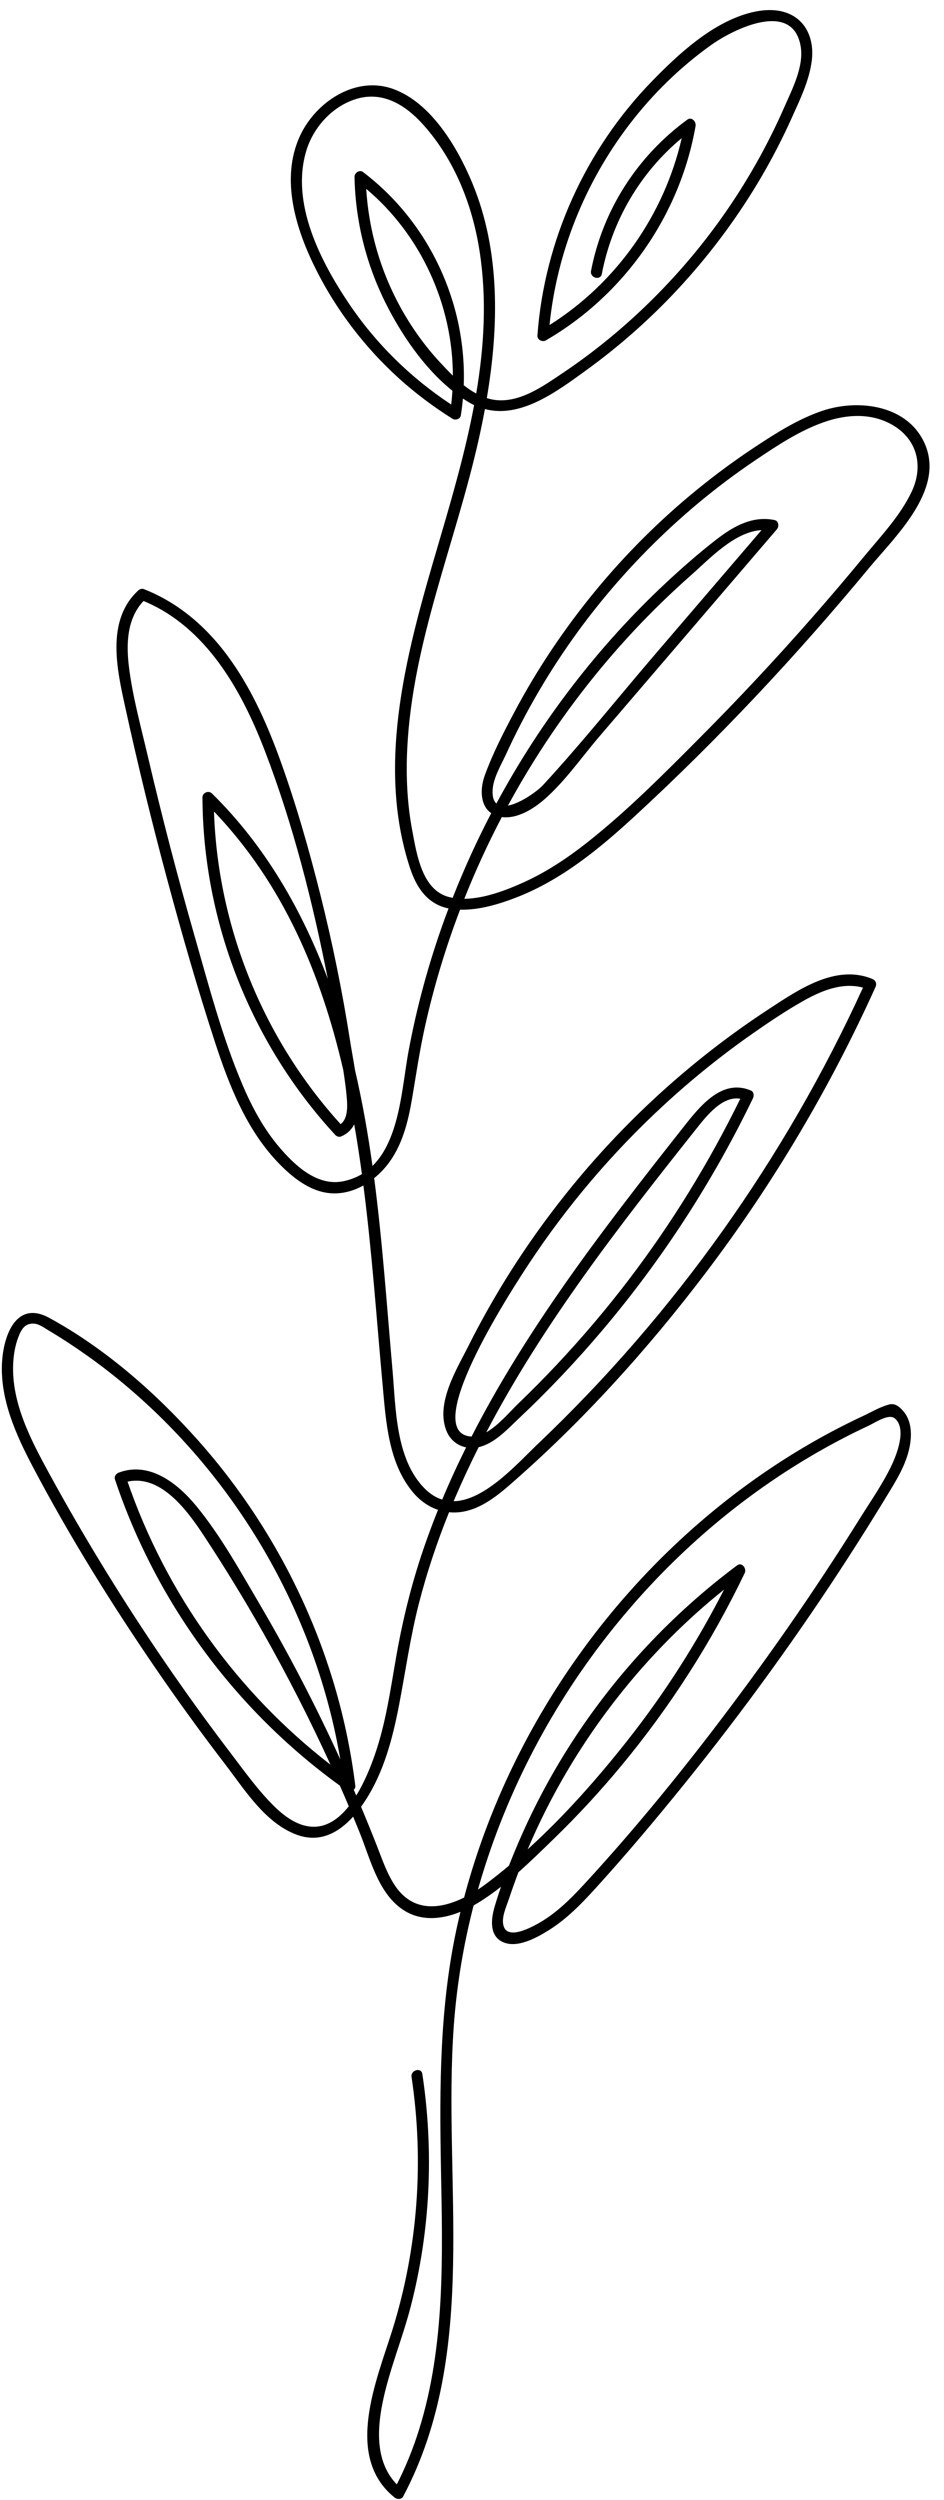 <?xml version="1.0" encoding="UTF-8"?><svg xmlns="http://www.w3.org/2000/svg" xmlns:xlink="http://www.w3.org/1999/xlink" height="1338.3" preserveAspectRatio="xMidYMid meet" version="1.0" viewBox="-1.0 -5.4 505.8 1338.3" width="505.8" zoomAndPan="magnify"><g><g id="change1_1"><path d="M475.35,746.49c-4.72,1.22-9.57,4.11-13.98,6.17-36.09,16.86-69.32,39.69-98.47,66.81-55.08,51.24-95.93,118.17-115.23,190.96-12.93,6.4-27.47,7.93-37.05-6.41-4.29-6.43-6.78-13.9-9.58-21.04-2.78-7.08-5.64-14.13-8.59-21.14,.79-1.09,1.55-2.2,2.28-3.32,9.84-15.13,14.56-32.96,17.96-50.49,3.57-18.41,6.11-36.96,10.79-55.15,4.27-16.58,9.72-32.86,16.14-48.73,.63,.06,1.26,.11,1.91,.13,11.88,.33,21.94-7.23,30.46-14.64,39.14-34.01,74.35-73,105.63-114.3,35.74-47.19,66.09-98.36,90.46-152.31,.87-1.92,.13-3.62-1.79-4.41-19.7-8.06-39.89,6.07-55.76,16.45-16.89,11.05-33.04,23.24-48.34,36.41-30.94,26.63-58.32,57.39-81.3,91.12-11.42,16.76-21.73,34.28-30.83,52.4-6.38,12.72-17.9,30.99-11.75,45.83,1.92,4.62,5.83,7.68,10.43,8.61-4.56,9.18-8.85,18.49-12.8,27.95-3.26-1-6.44-2.93-9.49-6.02-15.56-15.77-15.35-42.98-17.15-63.41-3.02-34.18-5.35-68.58-9.82-102.65,2.55-2.06,4.88-4.41,6.89-6.93,8.18-10.23,11.32-23.27,13.46-35.92,2.16-12.8,4.05-25.59,6.87-38.28,4.73-21.31,11.05-42.23,18.82-62.61,10.11,.32,20.77-2.92,29.87-6.42,24.45-9.4,45.01-26.37,64.06-43.93,44.64-41.15,86.35-85.65,125.06-132.4,13.94-16.83,40.27-41.36,30.35-65.8-8.74-21.53-35.59-25.09-55.13-18.53-13.06,4.38-24.93,11.96-36.35,19.5-10.71,7.07-21.05,14.7-31,22.81-20.05,16.33-38.44,34.69-54.84,54.68-16.34,19.92-30.76,41.41-42.85,64.17-5.84,10.98-11.69,22.35-15.95,34.05-2.54,6.96-2.61,16.06,3.46,20.23-7.69,14.71-14.58,29.85-20.66,45.31-.69-.13-1.38-.26-2.05-.44-14.41-3.8-17.2-22.93-19.57-35.38-2.78-14.6-3.44-29.55-2.7-44.37,2.84-57.07,25.95-110.07,38.28-165.24,1.19-5.34,2.31-10.76,3.32-16.22,19.21,5.09,38.46-9.36,53.78-20.42,19.08-13.77,36.72-29.52,52.53-46.95,15.8-17.42,29.83-36.48,41.73-56.78,5.97-10.19,11.39-20.7,16.24-31.46,4.45-9.87,9.62-20.4,10.9-31.26,1.07-9.11-1.66-18.65-9.94-23.57-7.19-4.28-16.27-3.63-24.03-1.47-19.98,5.58-37.68,21.99-51.8,36.51-35.52,36.53-57.58,85.22-61.28,136.04-.17,2.33,2.66,3.66,4.51,2.59,42.01-24.31,71.91-66.95,80.23-114.79,.39-2.27-2.07-5.09-4.41-3.39-26.76,19.5-45.36,48.4-51.6,80.97-.72,3.77,5.06,5.39,5.79,1.6,5.45-28.46,20.58-54.25,42.8-72.67-9.41,41.16-35.05,77.54-70.83,100.07,3.93-38.93,19.03-76.37,42.83-107.44,12.39-16.18,27.17-30.66,43.77-42.48,11.79-8.4,43.31-24.12,47.89,.28,2.06,10.96-4.48,23.38-8.76,33.14-4.04,9.22-8.52,18.26-13.39,27.08-10.29,18.62-22.36,36.28-36.01,52.59-13.15,15.72-27.73,30.24-43.52,43.31-8.37,6.92-17.08,13.41-26.11,19.46-9.32,6.24-19.93,13.81-31.54,14.34-3.06,.14-5.98-.3-8.76-1.16,6.5-38.43,7.26-79.03-7.82-115.23-7.88-18.92-21.87-42.74-42.16-50.2-20.31-7.47-41.82,6.91-50.21,25.23-10.61,23.18-1.97,50.28,8.83,71.68,11.06,21.92,26.33,41.78,44.56,58.21,8.84,7.96,18.39,15.08,28.46,21.4,1.5,.94,4.1,.12,4.41-1.79,.48-3.02,.85-6.04,1.12-9.07,1.12,.74,2.25,1.46,3.39,2.13,.87,.51,1.74,.96,2.61,1.38-4.67,24.95-11.85,49.58-18.94,73.69-16.26,55.29-34.17,117.09-15.4,174.14,3.44,10.44,9.34,19.33,20.65,21.62-.82,2.16-1.63,4.31-2.41,6.48-8.29,22.96-14.72,46.59-19.15,70.59-3.39,18.39-4.55,46.48-19.2,60.78-2.41-17.22-5.41-34.34-9.36-51.3-.86-5.42-1.89-10.82-2.71-16.07-4.1-26.13-9.39-52.07-15.83-77.72-6.03-24.02-12.86-47.98-21.24-71.29-6.69-18.62-14.75-37.04-26.09-53.34-12.02-17.3-27.6-31.38-47.37-39.11-1-.39-2.19,.1-2.92,.77-17.48,16.11-11.33,42.53-6.87,62.89,6.66,30.41,14.04,60.66,22.11,90.72,7.91,29.47,16.33,58.85,25.78,87.87,7.67,23.54,17.09,47.66,34.73,65.64,7.78,7.93,17.65,15.59,29.29,15.64,5.54,.02,10.84-1.58,15.61-4.23,4.62,35.78,7.1,71.86,10.26,106.36,1.81,19.77,3.04,42.55,16.7,58.36,3.55,4.11,8.01,7.23,13.02,8.92-3.45,8.58-6.64,17.28-9.5,26.08-5.68,17.46-9.91,35.27-13.05,53.35-3.01,17.34-5.49,34.93-11.28,51.62-2.11,6.08-5.41,14.48-9.98,21.89-.03-.07-.06-.15-.09-.22-.41-.95-.84-1.9-1.25-2.85,.58-.54,.94-1.28,.84-2.1-8.41-68.47-38.33-133.31-84.13-184.82-22.64-25.46-49.81-49.33-79.86-65.72-17.61-9.61-24.49,9.19-25.31,23.89-1.09,19.65,7.46,38.68,16.42,55.67,19.74,37.44,42.23,73.6,66.17,108.49,11.89,17.33,24.24,34.34,37.04,51.01,10.4,13.55,21.33,31.27,38.1,37.56,12.46,4.68,22.59-.96,30.4-9.61,1.18,2.84,2.35,5.68,3.5,8.53,5.52,13.65,9.66,31.51,22.24,40.64,9.73,7.07,21.34,6.02,31.78,1.78-.5,2.04-.99,4.09-1.45,6.14-9.77,43.34-9.84,87.31-9.01,131.49,.87,46.57,2.32,94.54-11.72,139.53-3.16,10.13-7.15,19.92-11.93,29.38-11.09-11.44-10.75-28.19-7.72-43.35,3.52-17.62,10.59-34.27,15.1-51.64,10.58-40.69,12.55-83.15,6.3-124.69-.57-3.81-6.35-2.19-5.79,1.59,6.81,45.26,3.35,91.84-10.32,135.53-8.37,26.77-26.04,67.59,1.17,89.52,1.42,1.15,3.73,1.25,4.71-.61,41.16-77.68,20.96-168.43,27.1-252.22,1.59-21.65,5.18-43.1,10.59-64.08,.8-.45,1.59-.91,2.36-1.38,4.25-2.6,8.35-5.52,12.34-8.63-1.26,3.61-2.44,7.24-3.5,10.89-1.82,6.28-2.88,15.08,4.14,18.57,7.75,3.85,18.43-2.14,24.96-6.21,9.25-5.77,17.01-13.62,24.31-21.63,16.93-18.57,33.15-37.85,48.94-57.4,31.23-38.7,60.43-79.03,87.41-120.81,6.98-10.81,13.82-21.72,20.5-32.72,4.97-8.18,10.14-16.34,12.09-25.86,1.37-6.68,1.26-14.41-3.58-19.75-2.12-2.33-4.32-4.04-7.41-3.24ZM247.48,200.84c1.55-43.98-18.59-87.35-54.02-114.17-1.85-1.4-4.55,.51-4.51,2.59,.45,23.42,6.11,46.44,16.58,67.4,8.35,16.73,20.6,34.92,35.89,47.14-.15,2.46-.37,4.91-.67,7.36-21.59-14.22-40.32-32.55-54.78-54.03-15.33-22.79-31.39-53.93-22.78-82.04,3.85-12.57,14.08-23.74,26.83-27.56,14.23-4.26,26.38,3.41,35.64,13.71,17.04,18.96,26.6,43.43,30.39,68.4,3.85,25.37,2.34,50.65-1.89,75.63-2.33-1.25-4.55-2.77-6.68-4.44Zm-5.82-5.13c-2.48-2.4-4.82-4.9-7.02-7.27-8.17-8.83-15.19-18.68-21-29.21-10.79-19.57-17.04-41.29-18.42-63.53,29.22,24.52,46.37,62.03,46.43,100.02Zm21.3,221.71c.39-6.5,4.48-13.16,7.16-19.01,2.62-5.72,5.39-11.37,8.29-16.94,11.82-22.7,25.93-44.24,42.05-64.11,15.85-19.54,33.6-37.54,52.93-53.64,9.74-8.11,19.89-15.71,30.4-22.79,11.43-7.69,23.38-15.64,36.44-20.26,12.34-4.36,25.93-5.23,37.49,1.74,13,7.83,16.09,22.02,9.72,35.48-6.12,12.91-16.61,23.89-25.62,34.81-9.32,11.3-18.82,22.45-28.5,33.45-19.08,21.7-38.83,42.8-59.22,63.27-19.3,19.38-38.83,39.1-60.33,56.07-10.46,8.26-21.7,15.78-33.86,21.31-9.14,4.15-21.16,8.87-32.13,8.96,5.93-14.92,12.64-29.53,20.1-43.75,8.2,1.09,16.9-4.34,22.75-9.43,11.05-9.6,20.03-22.65,29.55-33.75,21.22-24.74,42.43-49.48,63.65-74.22,10.47-12.21,20.93-24.41,31.4-36.62,1.35-1.58,1.06-4.54-1.32-5.01-11.89-2.37-22.05,3.45-31.19,10.53-9.4,7.29-18.38,15.17-27.08,23.28-17.94,16.75-34.46,34.99-49.45,54.41-15.46,20.02-29.24,41.31-41.23,63.56-1.43-1.3-2.23-3.61-2.01-7.34Zm8.19,8.46c4.51-8.29,9.27-16.45,14.29-24.45,15.43-24.61,33.18-47.74,53.01-68.96,9.76-10.44,20.02-20.42,30.75-29.88,9.94-8.77,23.43-23.41,37.82-24.19-19.04,22.2-38.07,44.4-57.11,66.6-19.93,23.24-39.17,47.38-59.94,69.87-3.03,3.28-12.02,9.75-18.81,11.02Zm-86.33,156.59c.36,4.36,.6,11.03-3.31,13.93-41.57-45.73-65.81-105.69-67.86-167.39,37.3,39.07,57.39,87.2,69.27,138.38,.76,5.01,1.49,10.05,1.9,15.08Zm-1.73,44.47c-13.96,2.95-25.86-8.2-34.23-17.96-8.43-9.84-14.69-21.41-19.77-33.28-10.95-25.56-18.09-53.04-25.75-79.72-9.18-31.97-17.56-64.17-25.14-96.55-3.65-15.61-8.03-31.42-10.05-47.35-1.59-12.51-1.25-26.21,7.75-35.75,33.62,13.91,52.61,47.93,65.07,80.4,15.06,39.25,25.57,80.7,33.67,121.95-13.78-36.92-33.72-71.46-62.04-99.28-1.84-1.81-5.13-.5-5.12,2.12,.28,66.64,25.99,131.81,71.23,180.74,.66,.71,1.99,1.15,2.92,.77,3.45-1.39,5.72-3.7,7.17-6.53,1.55,8.83,2.9,17.72,4.12,26.64-2.87,1.72-6.12,3.01-9.83,3.8Zm72.37,142.38c8.47-1.91,15.32-9.51,21.34-15.18,16.07-15.12,31.26-31.16,45.49-48.02,31.79-37.65,58.74-79.23,80.16-123.6,.64-1.32,.5-3.43-1.08-4.1-15.52-6.66-27.44,8.51-35.99,19.33-11.33,14.33-22.61,28.69-33.67,43.23-22.26,29.26-43.68,59.24-62.46,90.88-6.18,10.4-12.06,21-17.58,31.78-.64-.02-1.28-.09-1.91-.23-24.75-5.29,25.82-81.99,32.8-92.54,20.31-30.71,44.34-58.94,71.35-83.95,15.21-14.08,31.35-27.14,48.35-39.01,8.67-6.06,17.52-12.01,26.72-17.24,9.92-5.64,21.18-10.36,32.41-7.36-41.83,91.48-101,174.72-173.94,244.03-10.82,10.29-28.56,30.63-45.38,30.93,.3-.71,.59-1.42,.89-2.13,3.89-9.07,8.07-18,12.49-26.79Zm4.1-7.96c30.66-58.53,71.89-111.35,112.85-162.88,5.26-6.62,13.76-17.36,23.25-15.68-16.75,34.16-36.73,66.7-59.82,96.95-12.09,15.85-25.02,31.06-38.68,45.57-6.66,7.08-13.51,13.99-20.52,20.72-4.4,4.22-10.49,11.61-17.07,15.33Zm-93.55,211.14c-9.4-.57-17.36-7.83-23.44-14.36-7.2-7.75-13.48-16.49-19.88-24.89-24.02-31.49-46.46-64.19-67.2-97.93-10.58-17.21-20.74-34.69-30.42-52.43-9.61-17.6-19.8-37.13-19.03-57.77,.19-4.97,1.01-10.08,2.81-14.75,1.49-3.87,3.46-7.76,8.85-7.13,2.48,.29,5.29,2.38,7.43,3.65,6.87,4.08,13.56,8.48,20.09,13.09,13.93,9.84,27.04,20.83,39.25,32.74,50.43,49.21,85.13,114.3,96.87,183.8-13.07-28.64-27.61-56.62-43.57-83.75-10.3-17.5-20.54-36.02-33.44-51.75-10.01-12.21-25.04-24.23-41.63-18.11-1.46,.54-2.64,2.05-2.1,3.69,21.95,65.71,64.41,123.37,120.51,163.93,1.62,3.67,3.22,7.36,4.78,11.05-5.29,6.66-11.89,11.42-19.87,10.93Zm10.07-33.19c-50-38.64-88.13-91.71-108.73-151.52,18.05-4.02,32.39,16.01,41.1,29.25,11.01,16.72,21.46,33.81,31.34,51.23,13.12,23.13,25.24,46.85,36.29,71.04Zm300.4-159.74c-4.74,9.77-11.16,18.95-16.91,28.15-6.18,9.89-12.49,19.7-18.92,29.43-12.86,19.47-26.2,38.61-40.01,57.41-27.71,37.74-57.13,74.63-88.92,109.04-7.24,7.83-14.97,15.47-24.36,20.71-4.03,2.24-15.96,8.65-18.43,1.66-1.59-4.51,1.36-10.59,2.78-14.86,1.59-4.78,3.28-9.52,5.07-14.22,6.66-5.89,13.03-12.14,19.24-18.18,12.71-12.35,24.75-25.38,36.05-39.03,26.1-31.49,48.26-66.09,65.95-102.96,1.15-2.39-1.46-6.08-4.1-4.1-34.86,26.04-64.87,58.08-88.5,94.62-11.6,17.94-21.59,36.91-29.86,56.61-1.32,3.16-2.62,6.34-3.88,9.54-4.04,3.38-8.14,6.65-12.32,9.78-1.37,1.03-2.81,2.04-4.28,3,13.87-49.05,37.64-95.33,69-135.5,23.21-29.72,50.6-56.29,81.28-78.24,14.91-10.67,30.58-20.26,46.89-28.64,4.01-2.06,8.06-4.04,12.14-5.95,3.54-1.65,10.85-6.69,14.11-3.87,6.51,5.62,.86,19.63-2.03,25.59Zm-194.75,205.06c4.46-10.49,9.41-20.77,14.86-30.78,19.55-35.94,45.2-68.49,75.65-95.82,4.79-4.3,9.7-8.44,14.71-12.46-14.53,28.37-31.72,55.36-51.47,80.4-16.15,20.49-34.08,40.82-53.76,58.66Z"/></g></g></svg>
